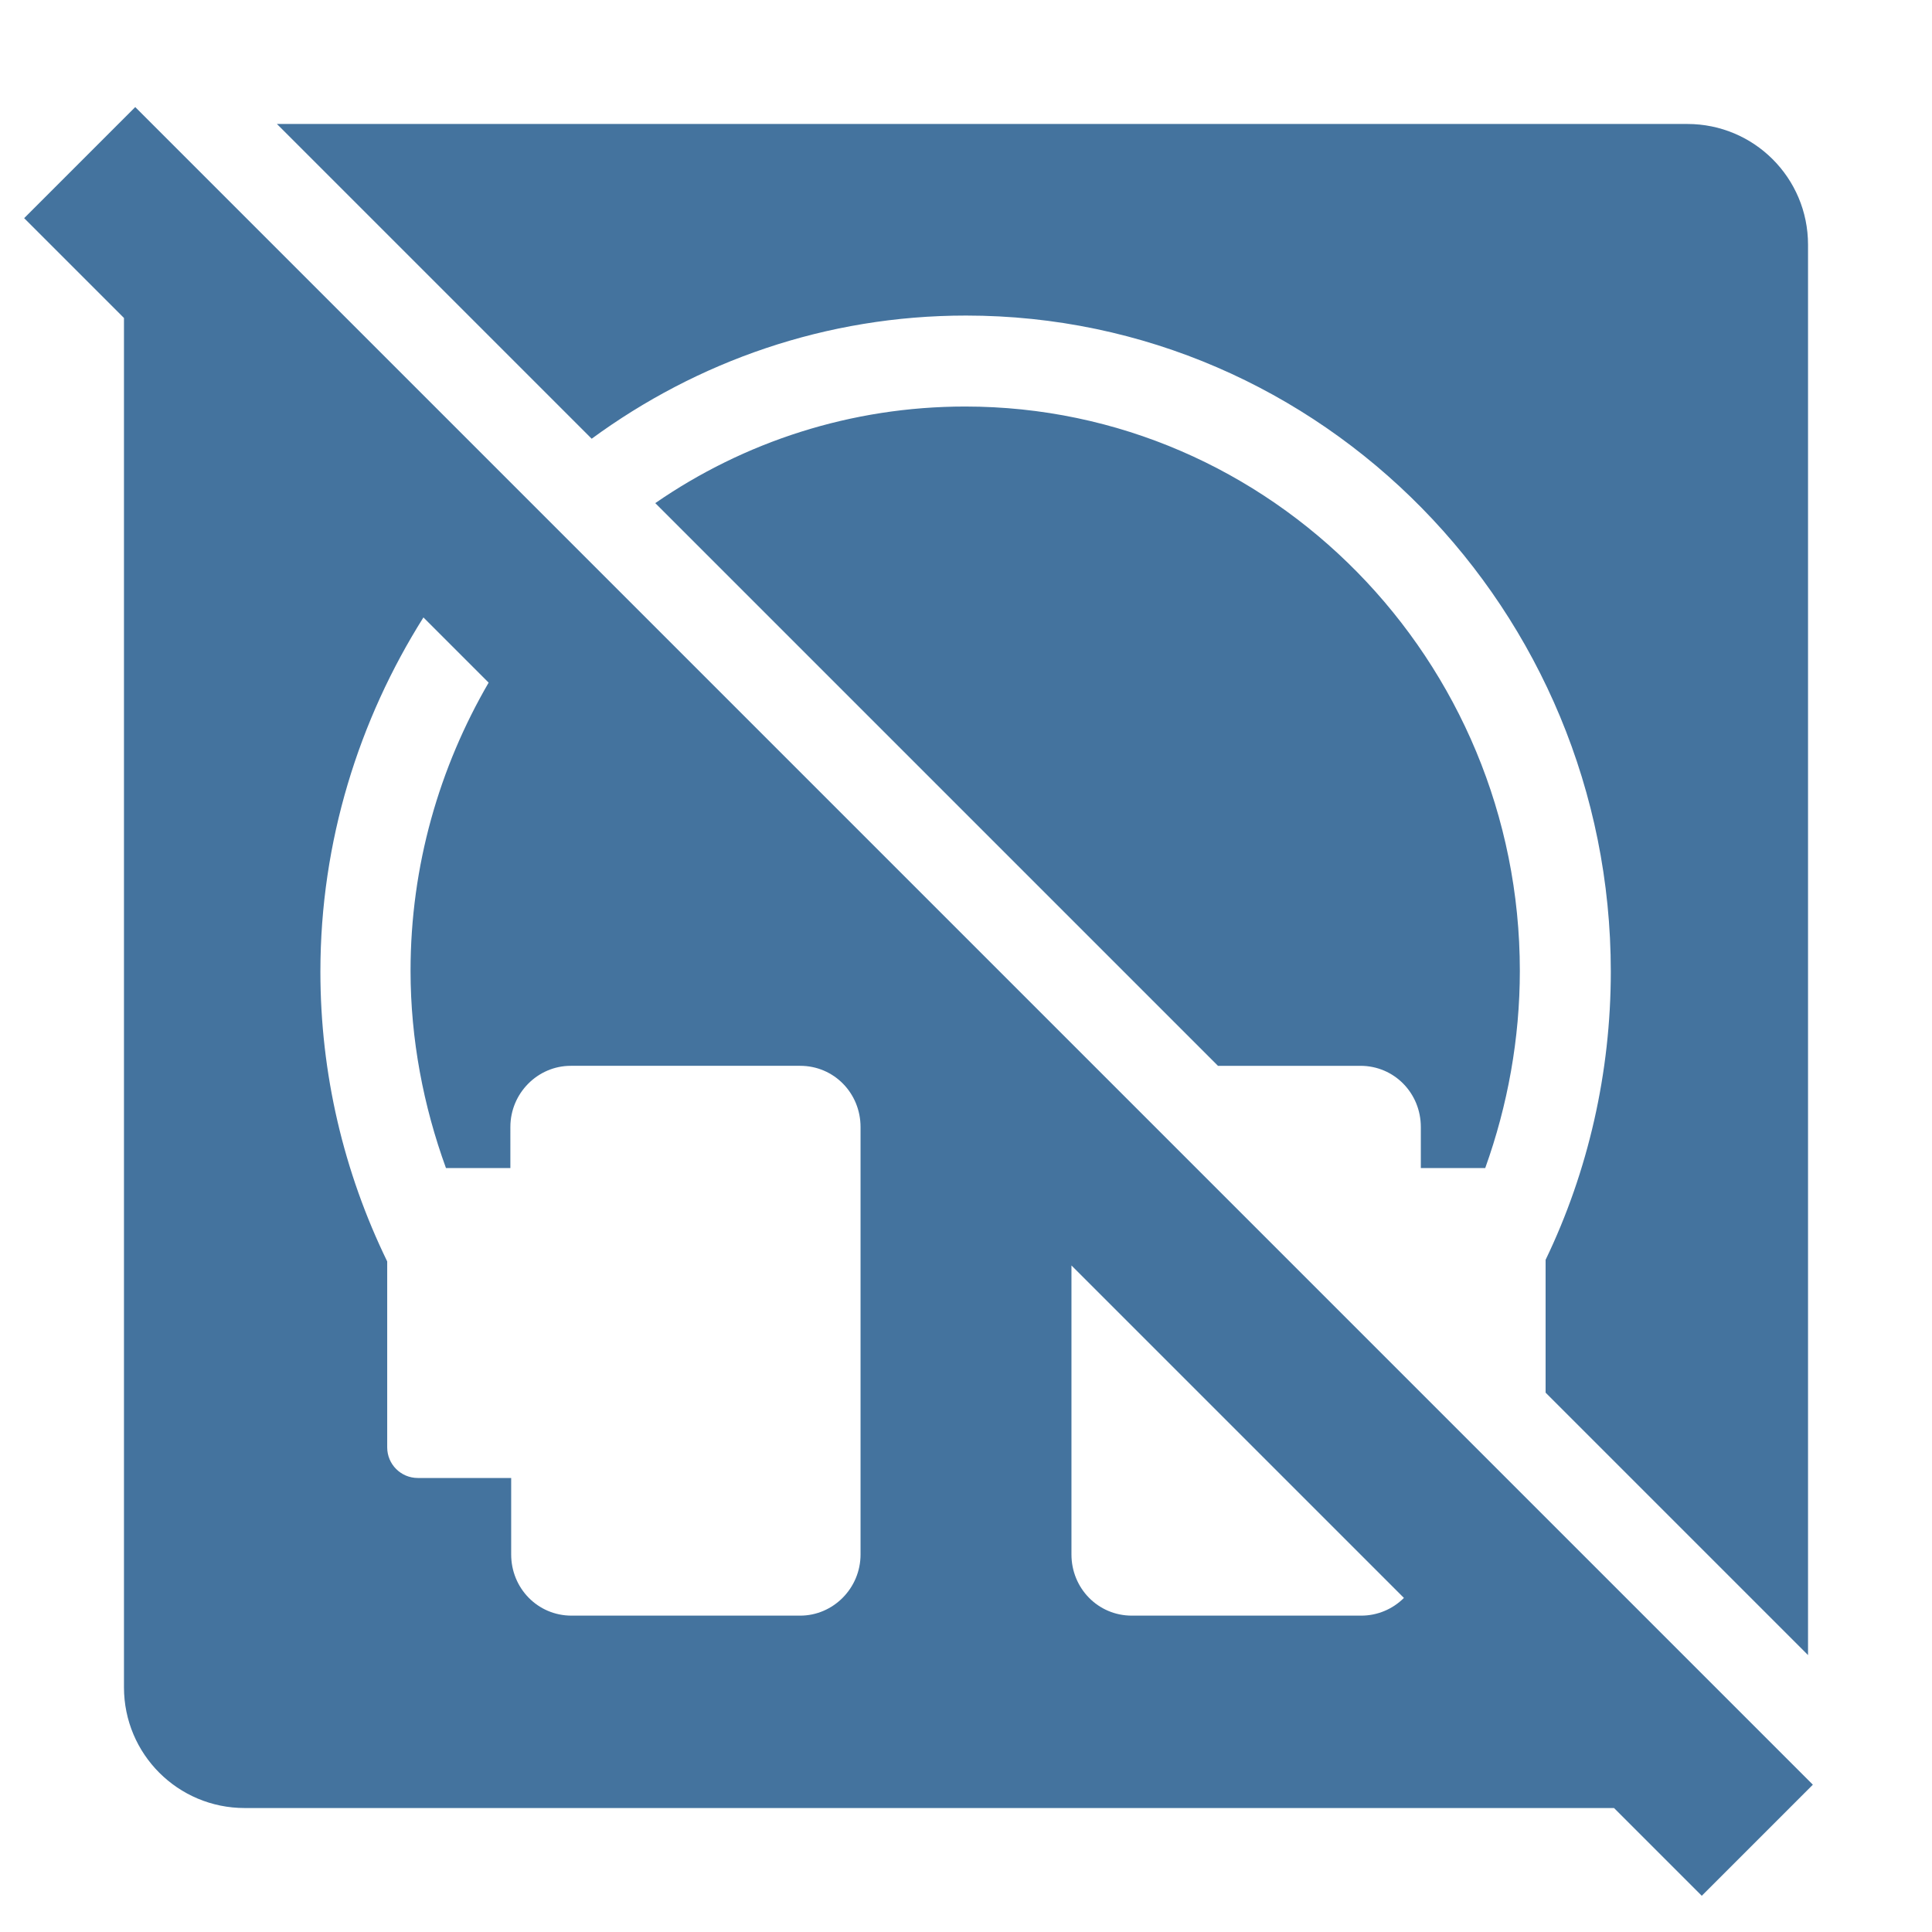 <svg viewBox="0 0 24 24" height="24px" width="24px" fill="#44739e" xmlns="http://www.w3.org/2000/svg"><title>hue:sync-music-alt-off</title><desc>Source: https://github.com/arallsopp/hass-hue-icons</desc><path d="M22.52,22.17L1.68,1.33L0.3,2.71l1.24,1.24v17.01c0,0.83,0.67,1.5,1.5,1.5h17.01l1.09,1.09L22.52,22.17z M10.69,19.31c0,0.42-0.34,0.76-0.75,0.76H7.1c-0.42,0-0.75-0.34-0.75-0.76v-0.95H5.19c-0.21,0-0.38-0.17-0.38-0.38v-2.31 c-0.54-1.11-0.83-2.33-0.83-3.6c0-1.62,0.48-3.13,1.28-4.4l0.81,0.81C5.46,9.53,5.1,10.75,5.1,12.06c0,0.85,0.16,1.68,0.44,2.45 h0.8V14c0-0.42,0.34-0.76,0.75-0.76h2.85c0.42,0,0.75,0.34,0.75,0.76V19.31z M16.91,20.07h-2.85c-0.42,0-0.75-0.34-0.75-0.76v-3.59 l4.13,4.13C17.3,19.99,17.11,20.07,16.91,20.07z M18.45,14.51c0.28-0.78,0.43-1.61,0.43-2.45c0-3.86-3.09-7.01-6.89-7.01c-1.42,0-2.75,0.44-3.85,1.2l6.99,6.99 h1.77c0.42,0,0.75,0.34,0.75,0.76v0.51H18.45z M12,3.92c4.42,0,8.01,3.66,8.01,8.15c0,1.25-0.28,2.48-0.81,3.58v1.65l3.26,3.26V3.04c0-0.83-0.67-1.5-1.5-1.5 H3.44l3.91,3.91C8.66,4.49,10.26,3.92,12,3.92z"/></svg>